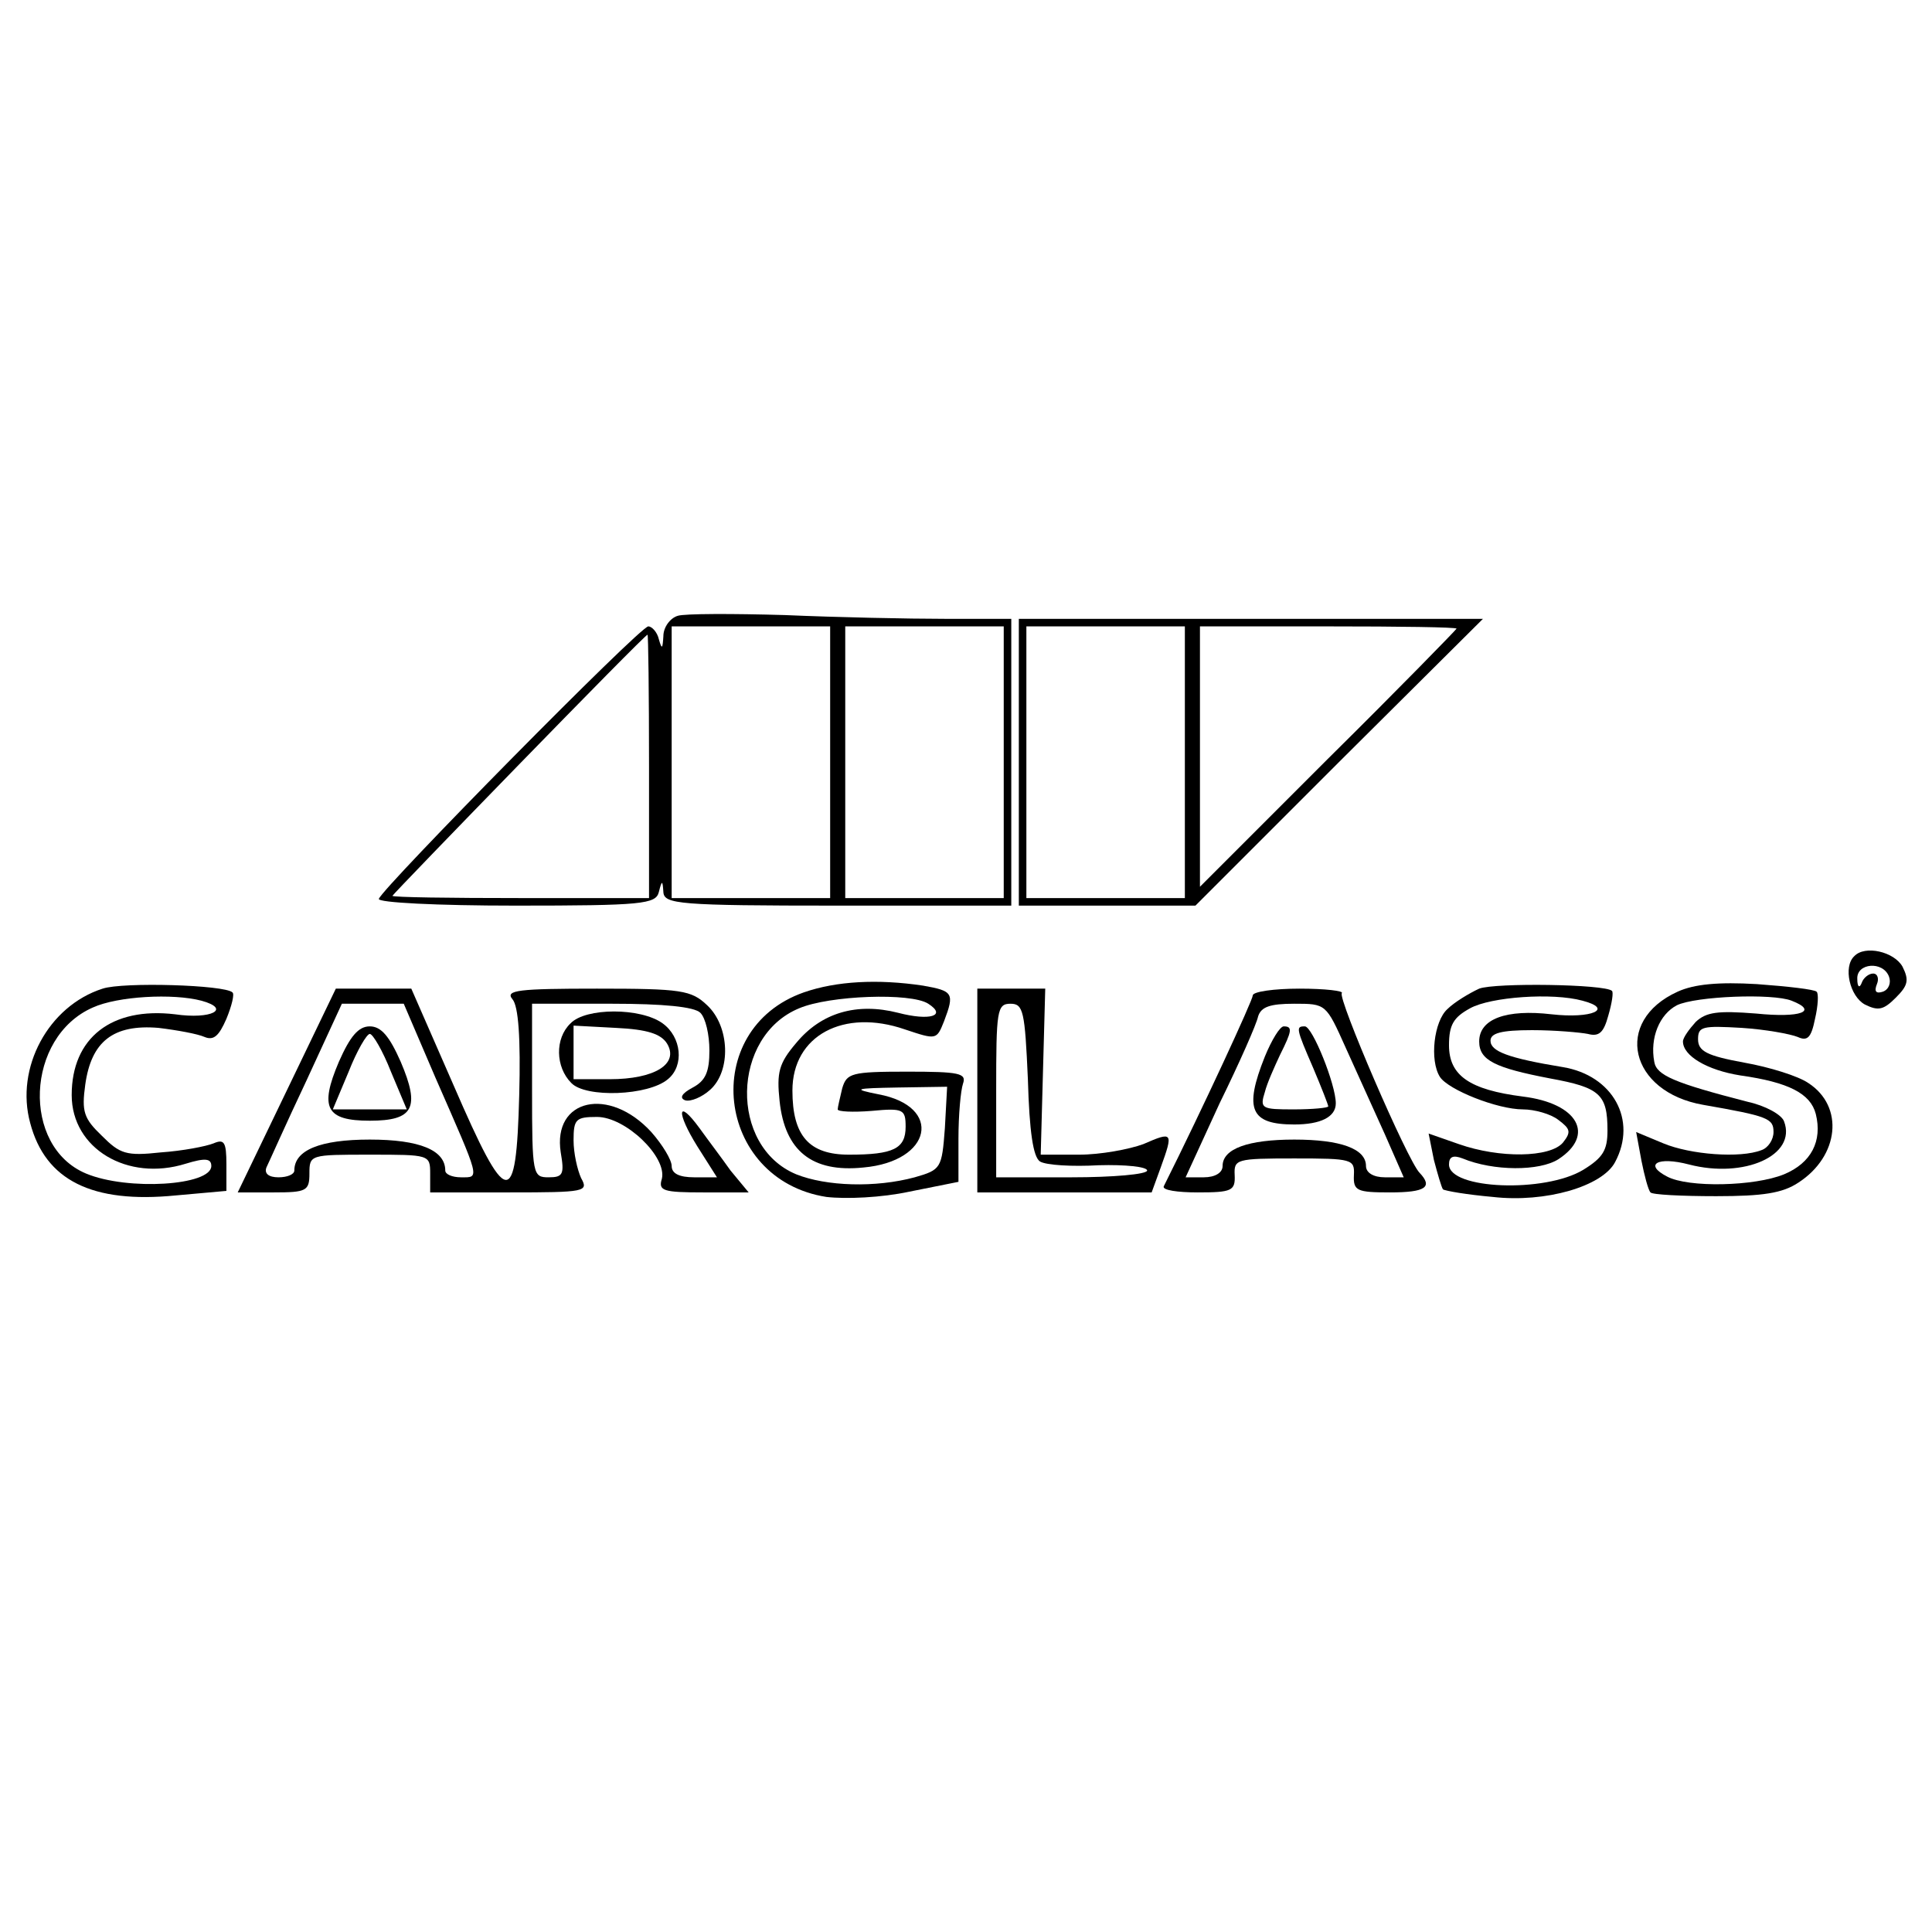 <?xml version="1.0" standalone="no"?>
<!DOCTYPE svg PUBLIC "-//W3C//DTD SVG 20010904//EN"
 "http://www.w3.org/TR/2001/REC-SVG-20010904/DTD/svg10.dtd">
<svg version="1.0" xmlns="http://www.w3.org/2000/svg"
 width="256pt" height="256pt" viewBox="0 0 256 256"
 preserveAspectRatio="xMidYMid meet">
<g transform="translate(0,256) scale(0.1,-0.1)"
fill="#000000" stroke="none">
<path d="M898 1744 c-10 -3 -19 -15 -19 -27 -1 -17 -2 -18 -6 -4 -2 9 -9 17
-14 17 -11 0 -351 -345 -357 -361 -2 -5 77 -9 181 -9 168 0 186 2 190 18 4 16
5 16 6 0 1 -16 20 -18 231 -18 l230 0 0 190 0 190 -87 0 c-49 0 -144 2 -213 5
-69 2 -133 2 -142 -1z m202 -194 l0 -180 -105 0 -105 0 0 180 0 180 105 0 105
0 0 -180z m230 0 l0 -180 -105 0 -105 0 0 180 0 180 105 0 105 0 0 -180z
m-470 -5 l0 -175 -170 0 c-93 0 -170 1 -170 3 1 3 334 346 338 346 1 1 2 -78
2 -174z"/>
<path d="M1350 1550 l0 -190 117 0 117 0 190 190 191 190 -307 0 -308 0 0
-190z m220 0 l0 -180 -105 0 -105 0 0 180 0 180 105 0 105 0 0 -180z m360 177
c0 -1 -76 -79 -170 -172 l-170 -170 0 173 0 172 170 0 c94 0 170 -1 170 -3z"/>
<path d="M2457 1293 c-15 -14 -6 -53 14 -64 18 -9 25 -7 41 9 16 16 18 23 9
41 -11 20 -50 29 -64 14z m46 -27 c3 -8 0 -17 -8 -20 -9 -3 -12 0 -8 10 3 7 1
14 -5 14 -6 0 -13 -6 -15 -12 -3 -8 -6 -6 -6 5 -1 21 34 24 42 3z"/>
<path d="M136 1250 c-72 -23 -116 -105 -96 -178 20 -76 82 -107 193 -96 l67 6
0 35 c0 30 -3 34 -17 28 -10 -4 -41 -10 -70 -12 -46 -5 -54 -2 -78 22 -24 23
-27 32 -22 68 8 57 37 80 97 75 25 -3 52 -8 61 -12 12 -5 19 1 29 24 7 17 11
33 8 35 -10 10 -145 14 -172 5z m131 -16 c40 -11 13 -25 -35 -18 -84 10 -137
-31 -137 -107 0 -71 74 -115 151 -91 26 8 34 7 34 -3 0 -26 -111 -33 -166 -10
-86 36 -80 181 9 220 33 15 106 19 144 9z"/>
<path d="M1065 1245 c-139 -49 -117 -248 30 -271 26 -3 73 -1 110 7 l65 13 0
57 c0 32 3 64 6 73 5 14 -5 16 -74 16 -74 0 -80 -2 -86 -22 -3 -13 -6 -25 -6
-28 0 -3 20 -4 45 -2 42 4 45 2 45 -21 0 -29 -16 -37 -75 -37 -53 0 -75 25
-75 85 0 73 68 109 149 81 42 -14 42 -14 52 11 14 37 12 40 -28 47 -60 9 -115
6 -158 -9z m165 -15 c25 -16 2 -23 -40 -12 -55 14 -102 0 -135 -40 -23 -27
-26 -39 -22 -77 7 -66 43 -95 111 -88 91 8 106 81 20 97 -35 7 -32 8 26 9 l65
1 -3 -55 c-4 -53 -5 -55 -40 -65 -52 -14 -117 -12 -157 4 -89 37 -86 183 4
220 40 17 148 21 171 6z"/>
<path d="M1960 1250 c-13 -6 -33 -18 -42 -27 -18 -16 -24 -68 -10 -90 11 -17
76 -43 110 -43 15 0 37 -6 47 -14 16 -12 17 -16 6 -30 -17 -20 -84 -21 -138
-2 l-40 14 7 -35 c5 -19 10 -36 12 -39 3 -2 32 -7 66 -10 70 -8 145 14 162 46
30 56 -3 115 -69 126 -73 12 -96 21 -96 35 0 10 14 14 55 14 30 0 64 -3 74 -5
15 -4 21 2 27 24 5 17 7 31 5 33 -9 9 -155 11 -176 3z m137 -16 c42 -11 12
-24 -41 -18 -60 7 -96 -6 -96 -36 0 -25 21 -35 94 -49 66 -12 76 -21 76 -69 0
-26 -6 -36 -32 -52 -51 -31 -178 -26 -178 7 0 10 5 13 18 8 41 -17 102 -17
127 -1 49 32 26 74 -47 83 -71 9 -98 28 -98 68 0 27 6 37 28 49 27 15 109 21
149 10z"/>
<path d="M2223 1246 c-86 -39 -64 -133 34 -150 86 -15 93 -18 93 -36 0 -10 -7
-21 -16 -24 -28 -11 -94 -6 -130 9 l-36 15 7 -38 c4 -20 9 -39 12 -42 2 -3 41
-5 87 -5 62 0 88 4 109 18 54 35 61 101 13 132 -13 9 -51 21 -85 27 -49 9 -61
15 -61 31 0 17 6 18 58 15 31 -2 64 -8 74 -12 13 -6 18 -1 23 24 4 17 5 34 2
36 -3 3 -38 7 -79 10 -51 3 -83 0 -105 -10z m151 -12 c36 -14 12 -23 -47 -17
-51 4 -66 2 -80 -11 -9 -10 -17 -21 -17 -26 0 -19 32 -38 76 -45 64 -9 93 -24
100 -51 9 -36 -6 -65 -42 -80 -39 -16 -127 -18 -155 -3 -31 16 -13 27 29 16
73 -19 143 12 126 57 -3 9 -25 21 -48 26 -97 25 -121 35 -124 53 -6 32 7 63
30 75 25 12 127 16 152 6z"/>
<path d="M380 1115 l-65 -135 48 0 c43 0 47 2 47 25 0 25 1 25 80 25 79 0 80
0 80 -25 l0 -25 105 0 c101 0 105 1 95 19 -5 11 -10 33 -10 50 0 28 3 31 31
31 38 0 93 -53 86 -82 -5 -16 2 -18 55 -18 l60 0 -24 29 c-12 17 -31 42 -41
56 -30 41 -31 21 -3 -24 l26 -41 -30 0 c-20 0 -30 5 -30 15 0 8 -12 28 -27 45
-56 61 -131 44 -120 -27 5 -29 3 -33 -16 -33 -21 0 -22 3 -22 115 l0 115 106
0 c68 0 109 -4 117 -12 7 -7 12 -29 12 -50 0 -28 -5 -40 -22 -49 -15 -8 -18
-14 -10 -17 7 -2 22 4 33 14 28 25 26 84 -4 112 -21 20 -34 22 -146 22 -104 0
-122 -2 -112 -14 8 -9 11 -52 9 -127 -4 -153 -16 -151 -87 13 l-56 128 -50 0
-50 0 -65 -135z m197 17 c60 -137 59 -132 34 -132 -12 0 -21 4 -21 9 0 27 -34
41 -100 41 -66 0 -100 -14 -100 -41 0 -5 -9 -9 -21 -9 -13 0 -19 5 -16 13 3 6
26 58 53 115 l47 102 41 0 41 0 42 -98z"/>
<path d="M449 1153 c-26 -61 -17 -78 41 -78 58 0 67 17 41 78 -15 34 -26 47
-41 47 -15 0 -26 -13 -41 -47z m69 -13 l21 -50 -49 0 -49 0 21 50 c11 28 24
50 28 50 4 0 17 -22 28 -50z"/>
<path d="M1295 1115 l0 -135 115 0 116 0 12 33 c17 47 16 48 -23 31 -19 -7
-57 -14 -85 -14 l-51 0 3 110 3 110 -45 0 -45 0 0 -135z m67 15 c2 -70 7 -103
16 -109 8 -5 43 -7 78 -5 35 1 64 -2 64 -7 0 -5 -45 -9 -100 -9 l-100 0 0 115
c0 106 1 115 19 115 17 0 19 -10 23 -100z"/>
<path d="M1660 1241 c0 -6 -66 -149 -118 -253 -2 -5 18 -8 45 -8 45 0 50 2 49
23 -1 21 2 22 79 22 77 0 80 -1 79 -22 -1 -21 4 -23 48 -23 47 0 57 7 39 26
-16 16 -109 232 -103 238 3 3 -22 6 -56 6 -34 0 -62 -4 -62 -9z m123 -69 c15
-33 38 -84 52 -115 l25 -57 -25 0 c-15 0 -25 6 -25 15 0 23 -34 35 -95 35 -61
0 -95 -12 -95 -35 0 -9 -10 -15 -25 -15 l-24 0 45 98 c26 53 49 105 51 115 4
13 16 17 48 17 42 0 42 0 68 -58z"/>
<path d="M1676 1160 c-28 -70 -19 -90 39 -90 35 0 55 10 55 28 0 25 -31 102
-41 102 -12 0 -12 -2 11 -55 11 -26 20 -49 20 -51 0 -2 -21 -4 -46 -4 -42 0
-45 1 -38 23 3 12 13 34 20 49 16 32 17 38 5 38 -5 0 -16 -18 -25 -40z"/>
<path d="M756 1204 c-21 -20 -20 -58 1 -79 19 -20 102 -17 128 5 22 18 18 56
-7 74 -29 21 -102 21 -122 0z m128 -27 c16 -27 -17 -47 -76 -47 l-48 0 0 35 0
36 56 -3 c42 -2 60 -8 68 -21z"/>
</g>
</svg>
